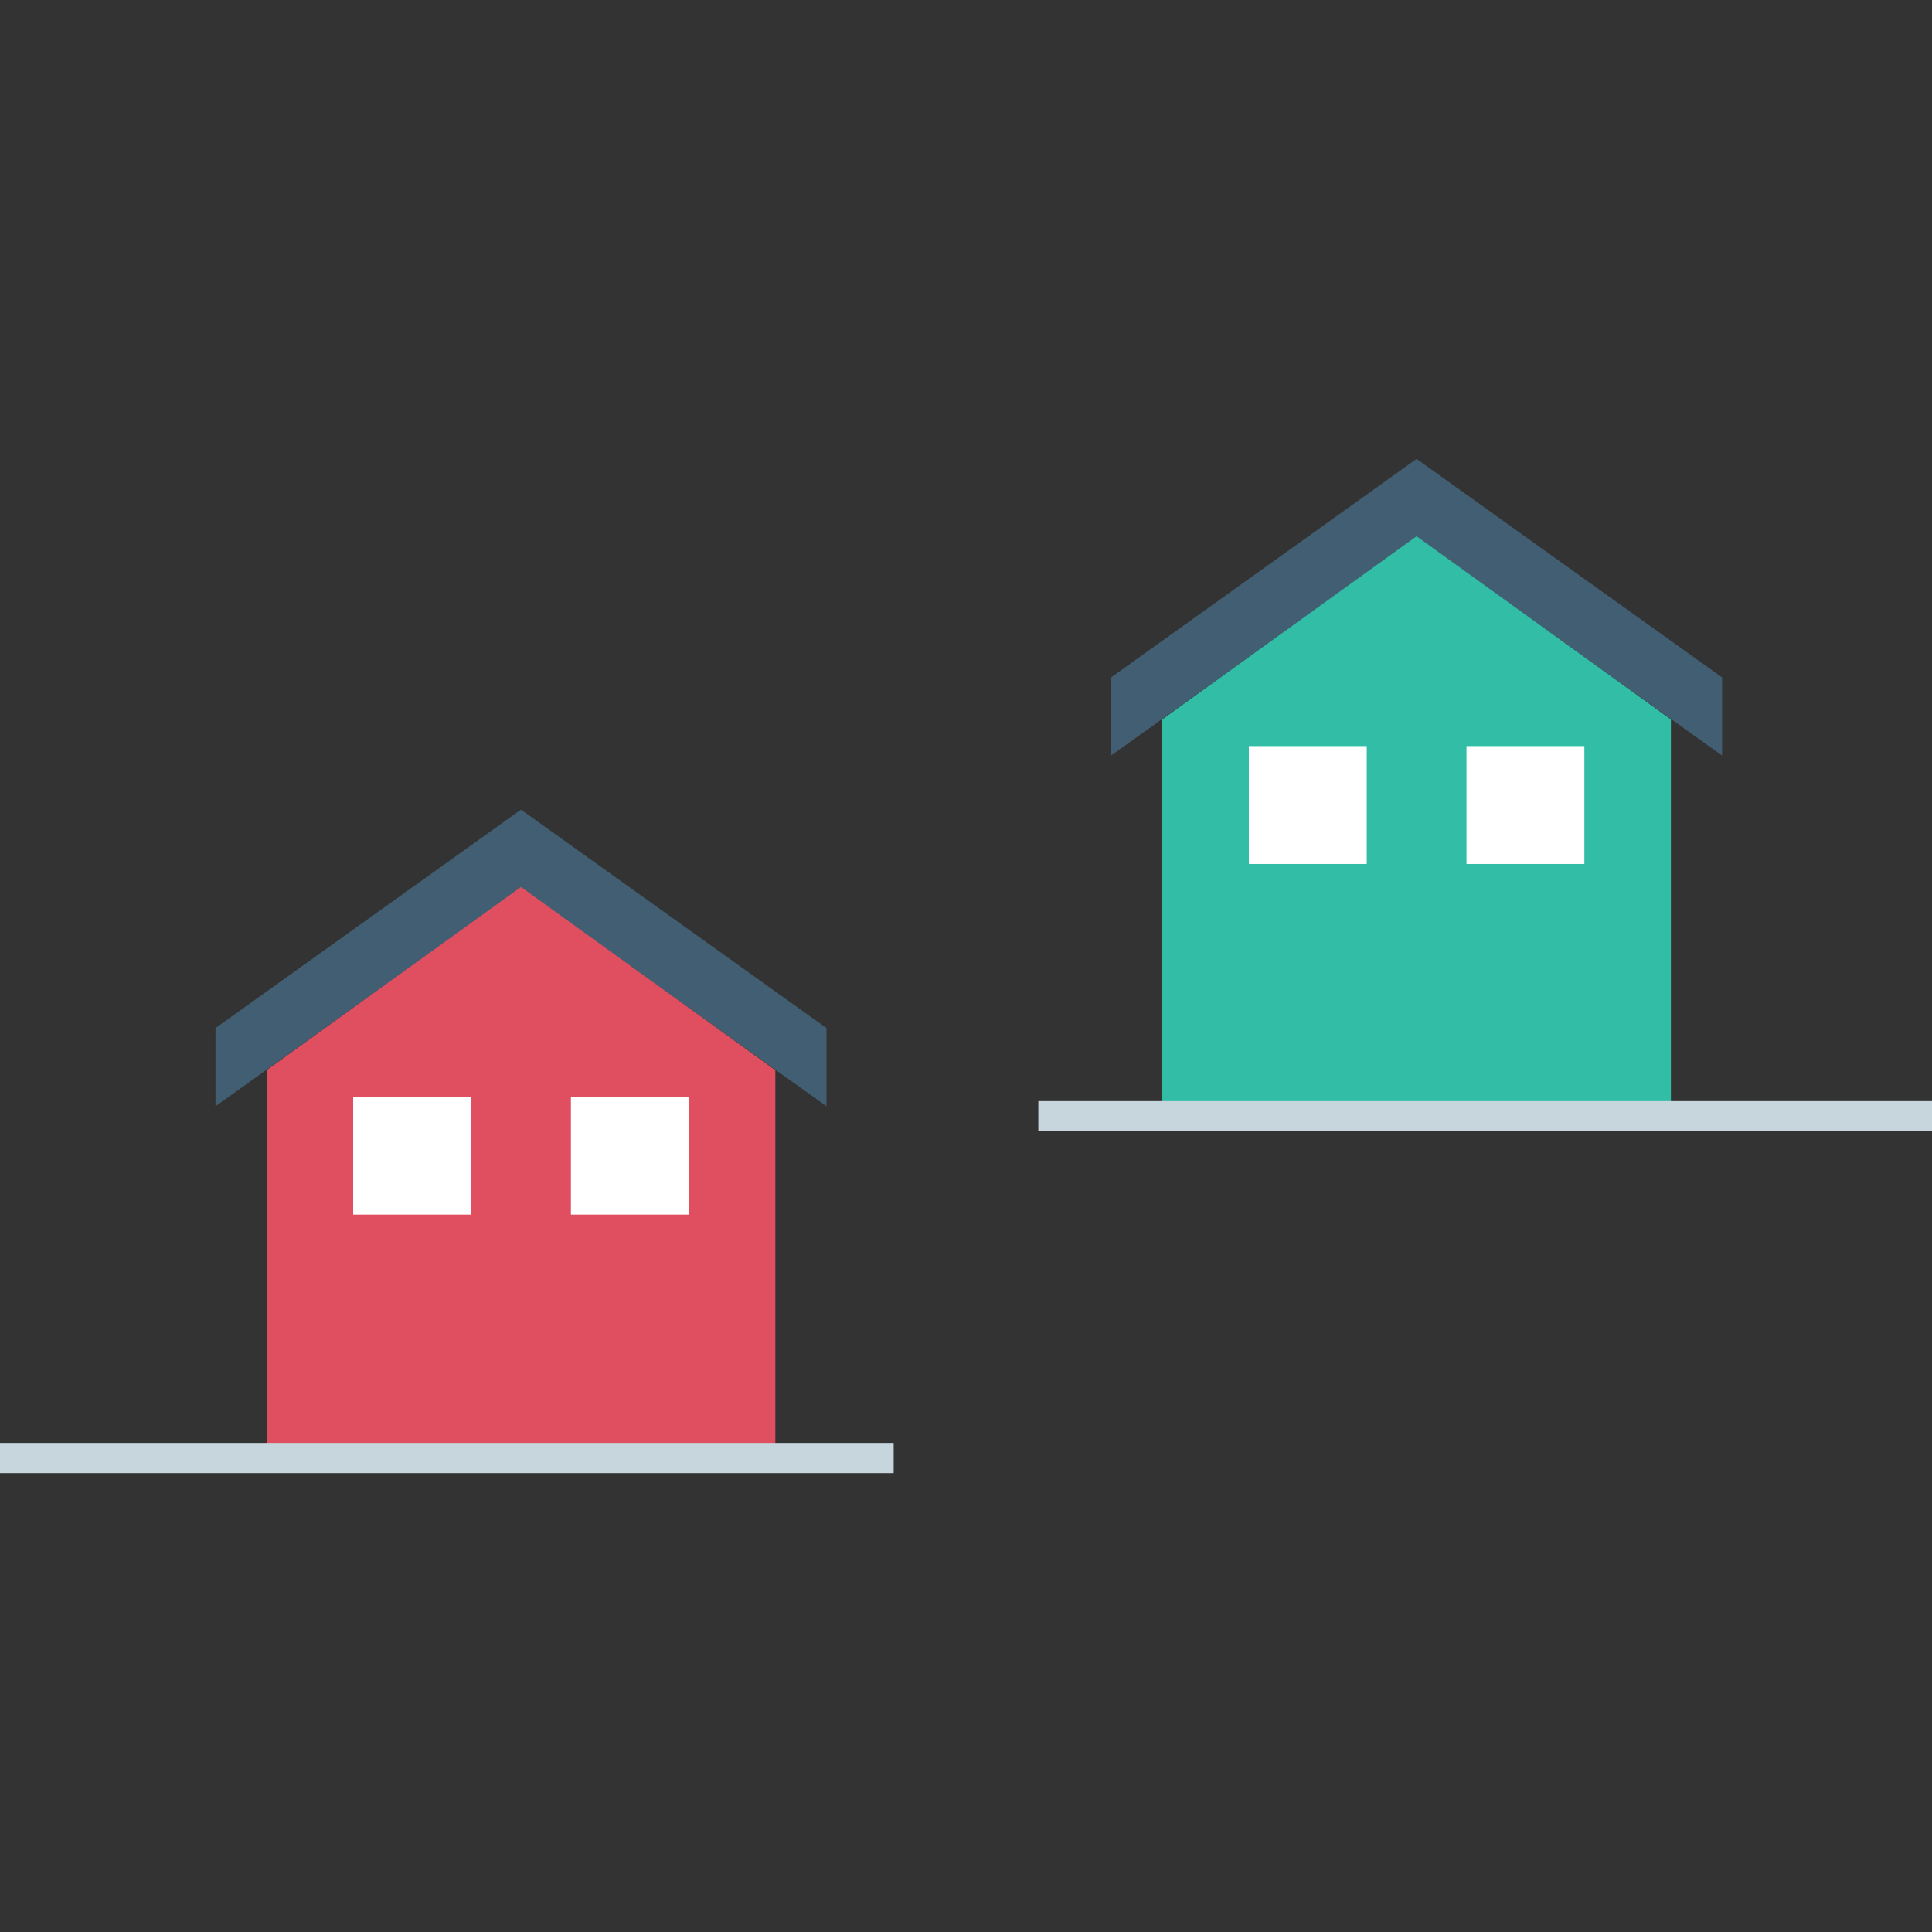 <?xml version="1.0" encoding="iso-8859-1"?>
<!-- Generator: Adobe Illustrator 19.0.0, SVG Export Plug-In . SVG Version: 6.00 Build 0)  -->
<svg xmlns="http://www.w3.org/2000/svg" xmlns:xlink="http://www.w3.org/1999/xlink" version="1.1" id="Layer_1" x="0px" y="0px" viewBox="0 0 512 512" style="enable-background:new 0 0 512 512;" xml:space="preserve">
<rect x="0" y="0" width="512" height="512" fill="#333333" stroke="none"/>
<polygon style="fill:#415E72;" points="375.408,121.608 294.448,179.52 294.448,200.224 375.408,142.328 456.368,200.224   456.368,179.52 "/>
<polygon style="fill:#32BEA6;" points="308,293.448 308,190.656 375.408,142.112 442.808,190.656 442.808,293.448 "/>
<g>
	<rect x="330.96" y="197.72" style="fill:#FFFFFF;" width="31.24" height="31.24"/>
	<rect x="388.632" y="197.72" style="fill:#FFFFFF;" width="31.24" height="31.24"/>
</g>
<polygon style="fill:#415E72;" points="138.064,214.552 57.112,272.448 57.112,293.168 138.064,235.272 219.024,293.168   219.024,272.448 "/>
<polygon style="fill:#E04F5F;" points="70.664,386.384 70.664,283.6 138.064,235.056 205.472,283.6 205.472,386.384 "/>
<g>
	<rect x="93.6" y="290.64" style="fill:#FFFFFF;" width="31.24" height="31.24"/>
	<rect x="151.296" y="290.64" style="fill:#FFFFFF;" width="31.24" height="31.24"/>
</g>
<g>
	<rect x="275.168" y="291.808" style="fill:#C7D5DD;" width="236.832" height="8"/>
	<rect y="382.392" style="fill:#C7D5DD;" width="236.832" height="8"/>
</g>
<g>
</g>
<g>
</g>
<g>
</g>
<g>
</g>
<g>
</g>
<g>
</g>
<g>
</g>
<g>
</g>
<g>
</g>
<g>
</g>
<g>
</g>
<g>
</g>
<g>
</g>
<g>
</g>
<g>
</g>
</svg>
